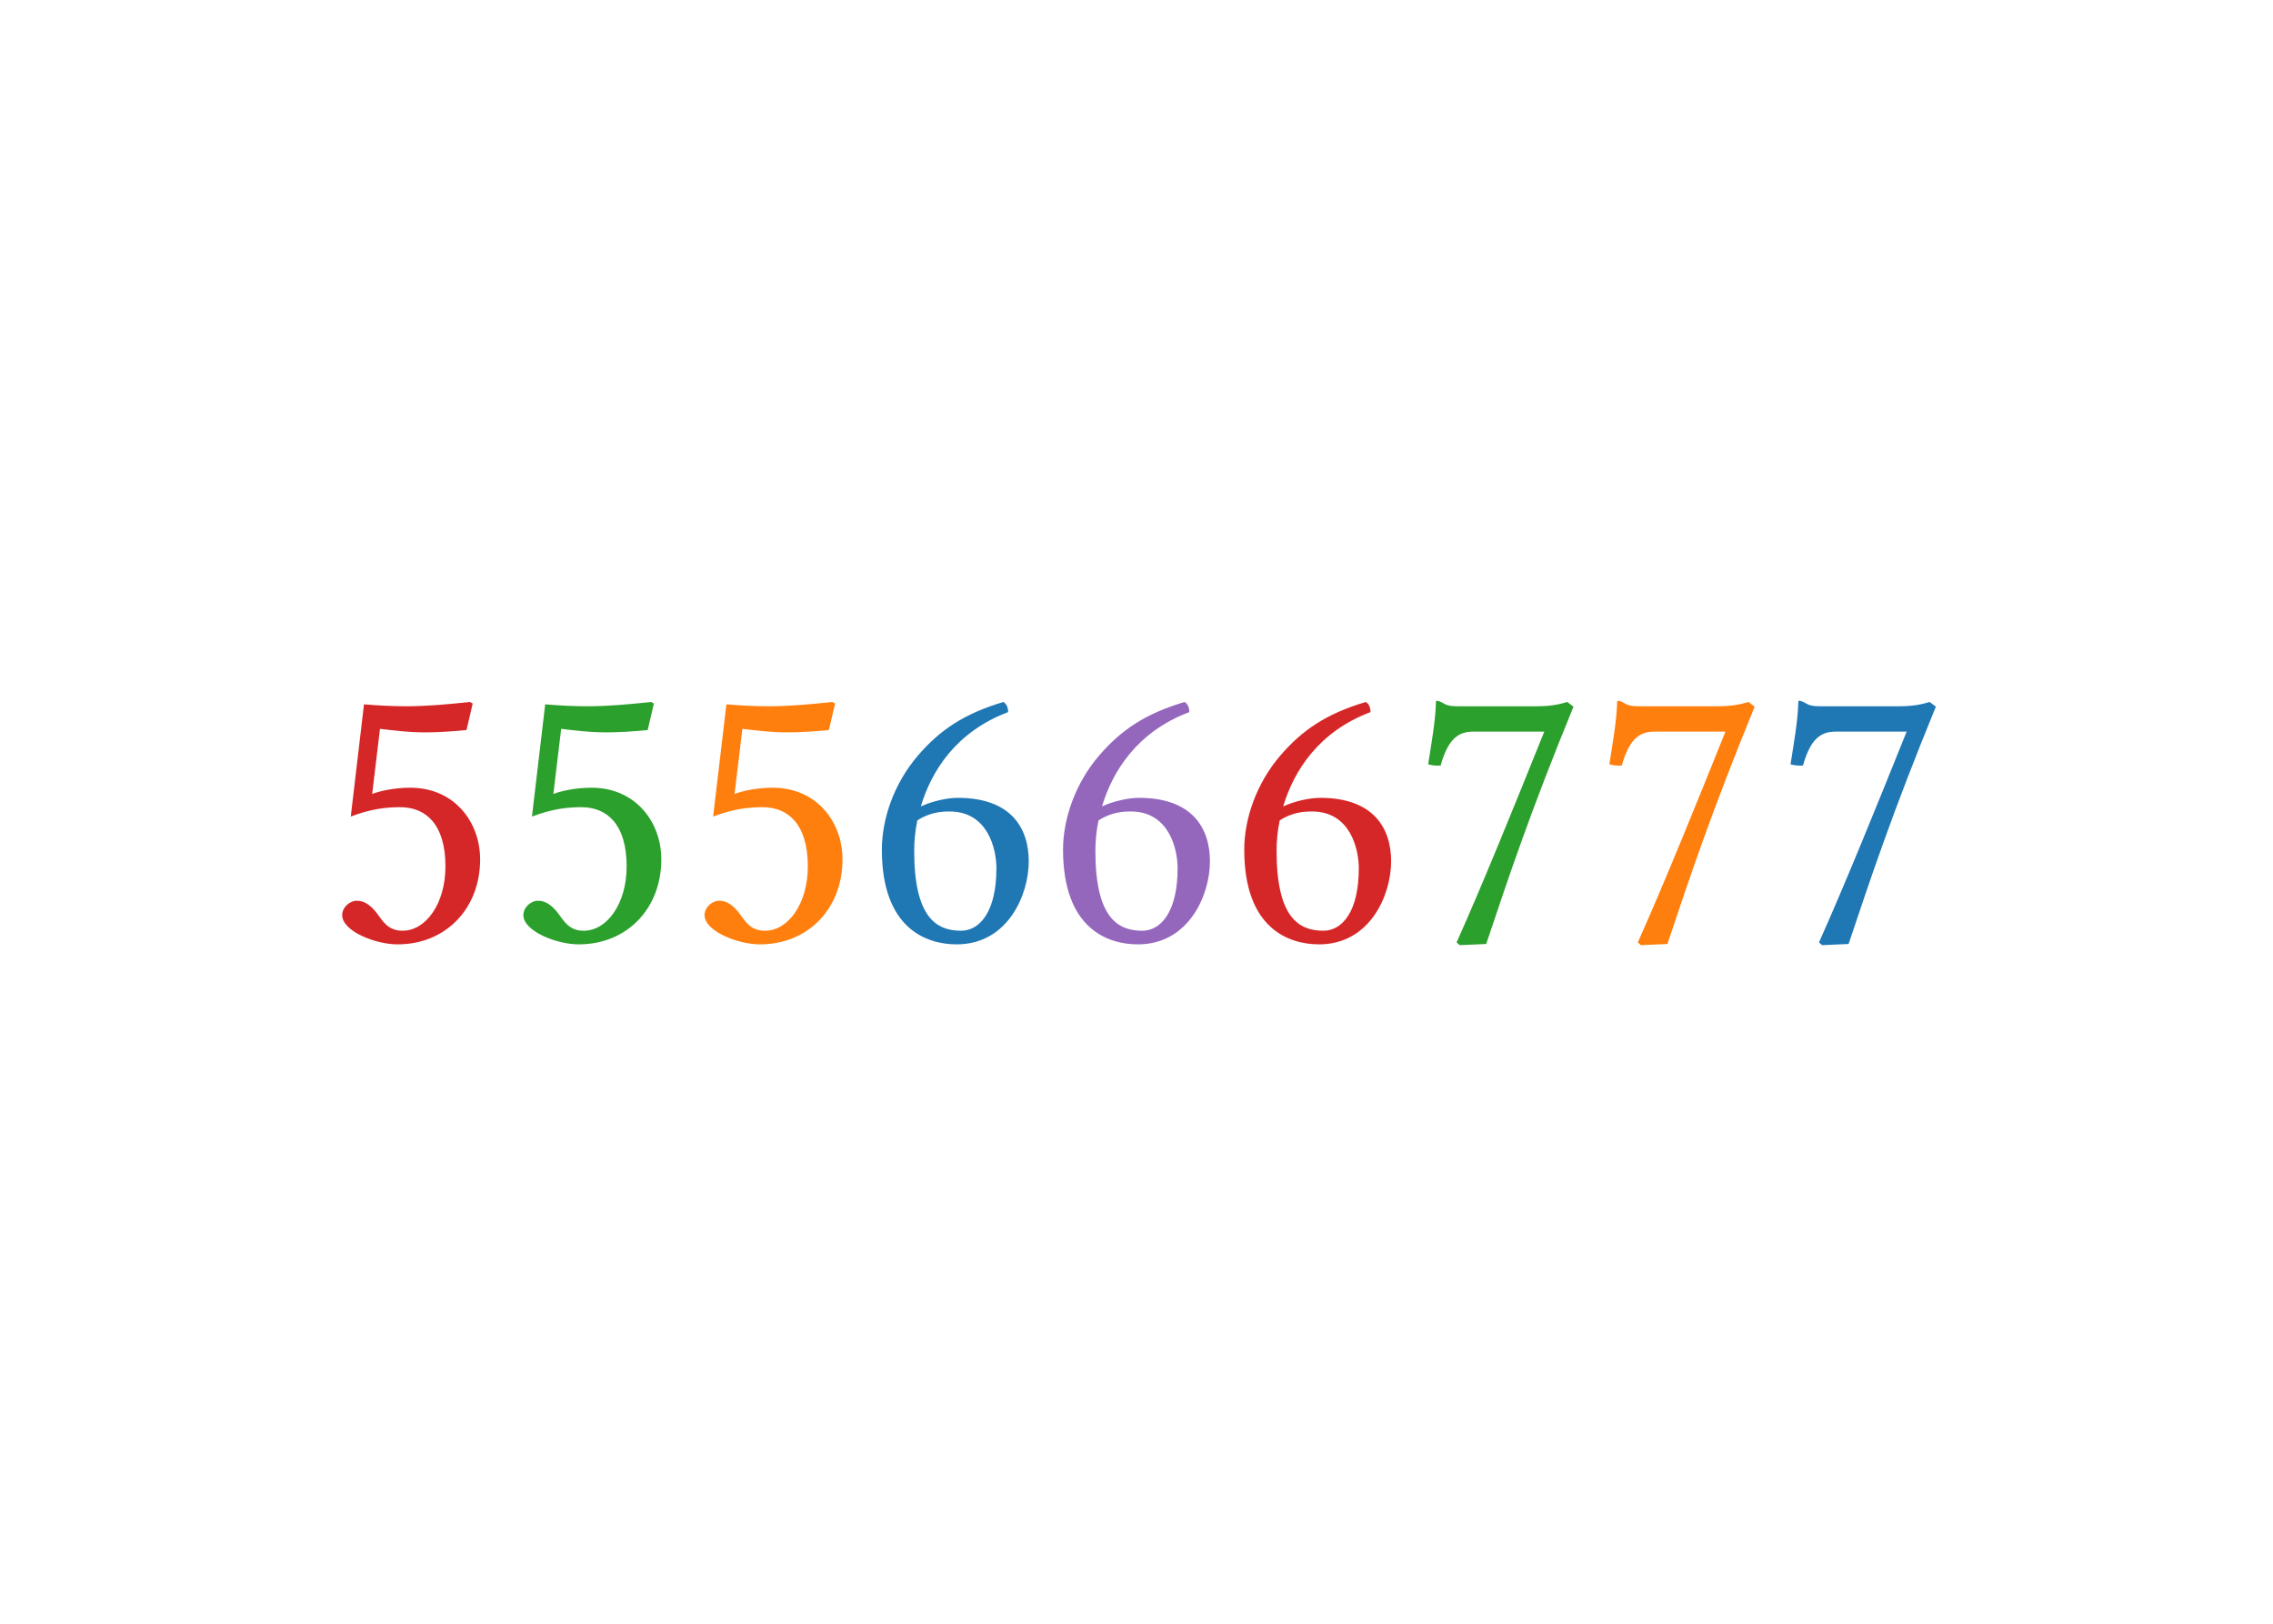 <svg class="typst-doc" viewBox="0 0 252 180" width="252pt" height="180pt" xmlns="http://www.w3.org/2000/svg" xmlns:xlink="http://www.w3.org/1999/xlink" xmlns:h5="http://www.w3.org/1999/xhtml">
    <path class="typst-shape" fill="#ffffff" fill-rule="nonzero" d="M 0 0 L 0 180 L 252 180 L 252 0 Z "/>
    <g>
        <g transform="translate(35.604 104.213)">
            <g class="typst-text" transform="scale(1, -1)">
                <use xlink:href="#gAF20C5EEFD02749CFBCC5373D1A63396" x="0" fill="#d62728" fill-rule="nonzero"/>
            </g>
        </g>
        <g transform="translate(55.692 104.213)">
            <g class="typst-text" transform="scale(1, -1)">
                <use xlink:href="#gAF20C5EEFD02749CFBCC5373D1A63396" x="0" fill="#2ca02c" fill-rule="nonzero"/>
            </g>
        </g>
        <g transform="translate(75.78 104.213)">
            <g class="typst-text" transform="scale(1, -1)">
                <use xlink:href="#gAF20C5EEFD02749CFBCC5373D1A63396" x="0" fill="#ff7f0e" fill-rule="nonzero"/>
            </g>
        </g>
        <g transform="translate(95.868 104.213)">
            <g class="typst-text" transform="scale(1, -1)">
                <use xlink:href="#gC1E16492C95BF657C4E2F003E39B6B87" x="0" fill="#1f77b4" fill-rule="nonzero"/>
            </g>
        </g>
        <g transform="translate(115.956 104.213)">
            <g class="typst-text" transform="scale(1, -1)">
                <use xlink:href="#gC1E16492C95BF657C4E2F003E39B6B87" x="0" fill="#9467bd" fill-rule="nonzero"/>
            </g>
        </g>
        <g transform="translate(136.044 104.213)">
            <g class="typst-text" transform="scale(1, -1)">
                <use xlink:href="#gC1E16492C95BF657C4E2F003E39B6B87" x="0" fill="#d62728" fill-rule="nonzero"/>
            </g>
        </g>
        <g transform="translate(156.132 104.213)">
            <g class="typst-text" transform="scale(1, -1)">
                <use xlink:href="#gE527A8F526438E4E6CB0061AC2EAAA13" x="0" fill="#2ca02c" fill-rule="nonzero"/>
            </g>
        </g>
        <g transform="translate(176.22 104.213)">
            <g class="typst-text" transform="scale(1, -1)">
                <use xlink:href="#gE527A8F526438E4E6CB0061AC2EAAA13" x="0" fill="#ff7f0e" fill-rule="nonzero"/>
            </g>
        </g>
        <g transform="translate(196.308 104.213)">
            <g class="typst-text" transform="scale(1, -1)">
                <use xlink:href="#gE527A8F526438E4E6CB0061AC2EAAA13" x="0" fill="#1f77b4" fill-rule="nonzero"/>
            </g>
        </g>
    </g>
    <defs id="glyph">
        <symbol id="gAF20C5EEFD02749CFBCC5373D1A63396" overflow="visible">
            <path d="M 13.781 8.165 C 13.781 4.061 11.621 1.037 9.029 1.037 C 7.387 1.037 6.826 2.117 6.178 2.981 C 5.616 3.715 4.882 4.363 3.974 4.363 C 3.154 4.363 2.333 3.629 2.333 2.765 C 2.333 0.994 6.005 -0.475 8.467 -0.475 C 13.824 -0.475 17.626 3.499 17.626 8.942 C 17.626 13.133 14.731 16.891 9.893 16.891 C 8.035 16.891 6.437 16.502 5.659 16.2 L 6.523 23.414 C 8.122 23.242 9.504 23.026 11.578 23.026 C 12.874 23.026 14.342 23.112 16.114 23.285 L 16.805 26.222 L 16.502 26.395 C 14.04 26.136 11.707 25.92 9.418 25.92 C 7.819 25.92 6.264 26.006 4.752 26.136 L 3.283 13.694 C 5.573 14.558 7.214 14.731 8.77 14.731 C 11.578 14.731 13.781 12.874 13.781 8.165 Z "/>
        </symbol>
        <symbol id="gC1E16492C95BF657C4E2F003E39B6B87" overflow="visible">
            <path d="M 6.221 14.818 C 7.387 18.749 10.152 23.112 15.898 25.272 C 15.898 25.79 15.725 26.179 15.379 26.395 C 11.016 25.099 8.338 23.285 5.918 20.477 C 3.24 17.366 1.901 13.435 1.901 10.022 C 1.901 1.253 6.869 -0.475 10.195 -0.475 C 15.854 -0.475 18.187 5.011 18.187 8.726 C 18.187 12.442 16.2 15.768 10.325 15.768 C 9.202 15.768 7.517 15.422 6.221 14.818 Z M 5.832 13.262 C 7.258 14.213 8.683 14.256 9.418 14.256 C 13.651 14.256 14.602 10.109 14.602 7.949 C 14.602 3.197 12.787 1.037 10.67 1.037 C 7.949 1.037 5.486 2.506 5.486 9.893 C 5.486 10.886 5.573 12.01 5.832 13.262 Z "/>
        </symbol>
        <symbol id="gE527A8F526438E4E6CB0061AC2EAAA13" overflow="visible">
            <path d="M 7.344 23.112 L 15.077 23.112 C 11.707 14.731 8.294 6.307 5.357 -0.259 L 5.702 -0.562 L 8.64 -0.432 C 11.102 6.912 13.478 14.083 18.317 25.877 L 17.626 26.395 C 16.891 26.179 15.941 25.92 14.299 25.92 L 5.4 25.92 C 3.931 25.92 4.018 26.352 3.24 26.525 C 3.11 26.525 3.067 26.525 3.067 26.395 C 3.024 24.322 2.549 21.73 2.203 19.483 C 2.678 19.354 3.11 19.31 3.586 19.354 C 4.536 22.81 5.962 23.112 7.344 23.112 Z "/>
        </symbol>
    </defs>
</svg>
